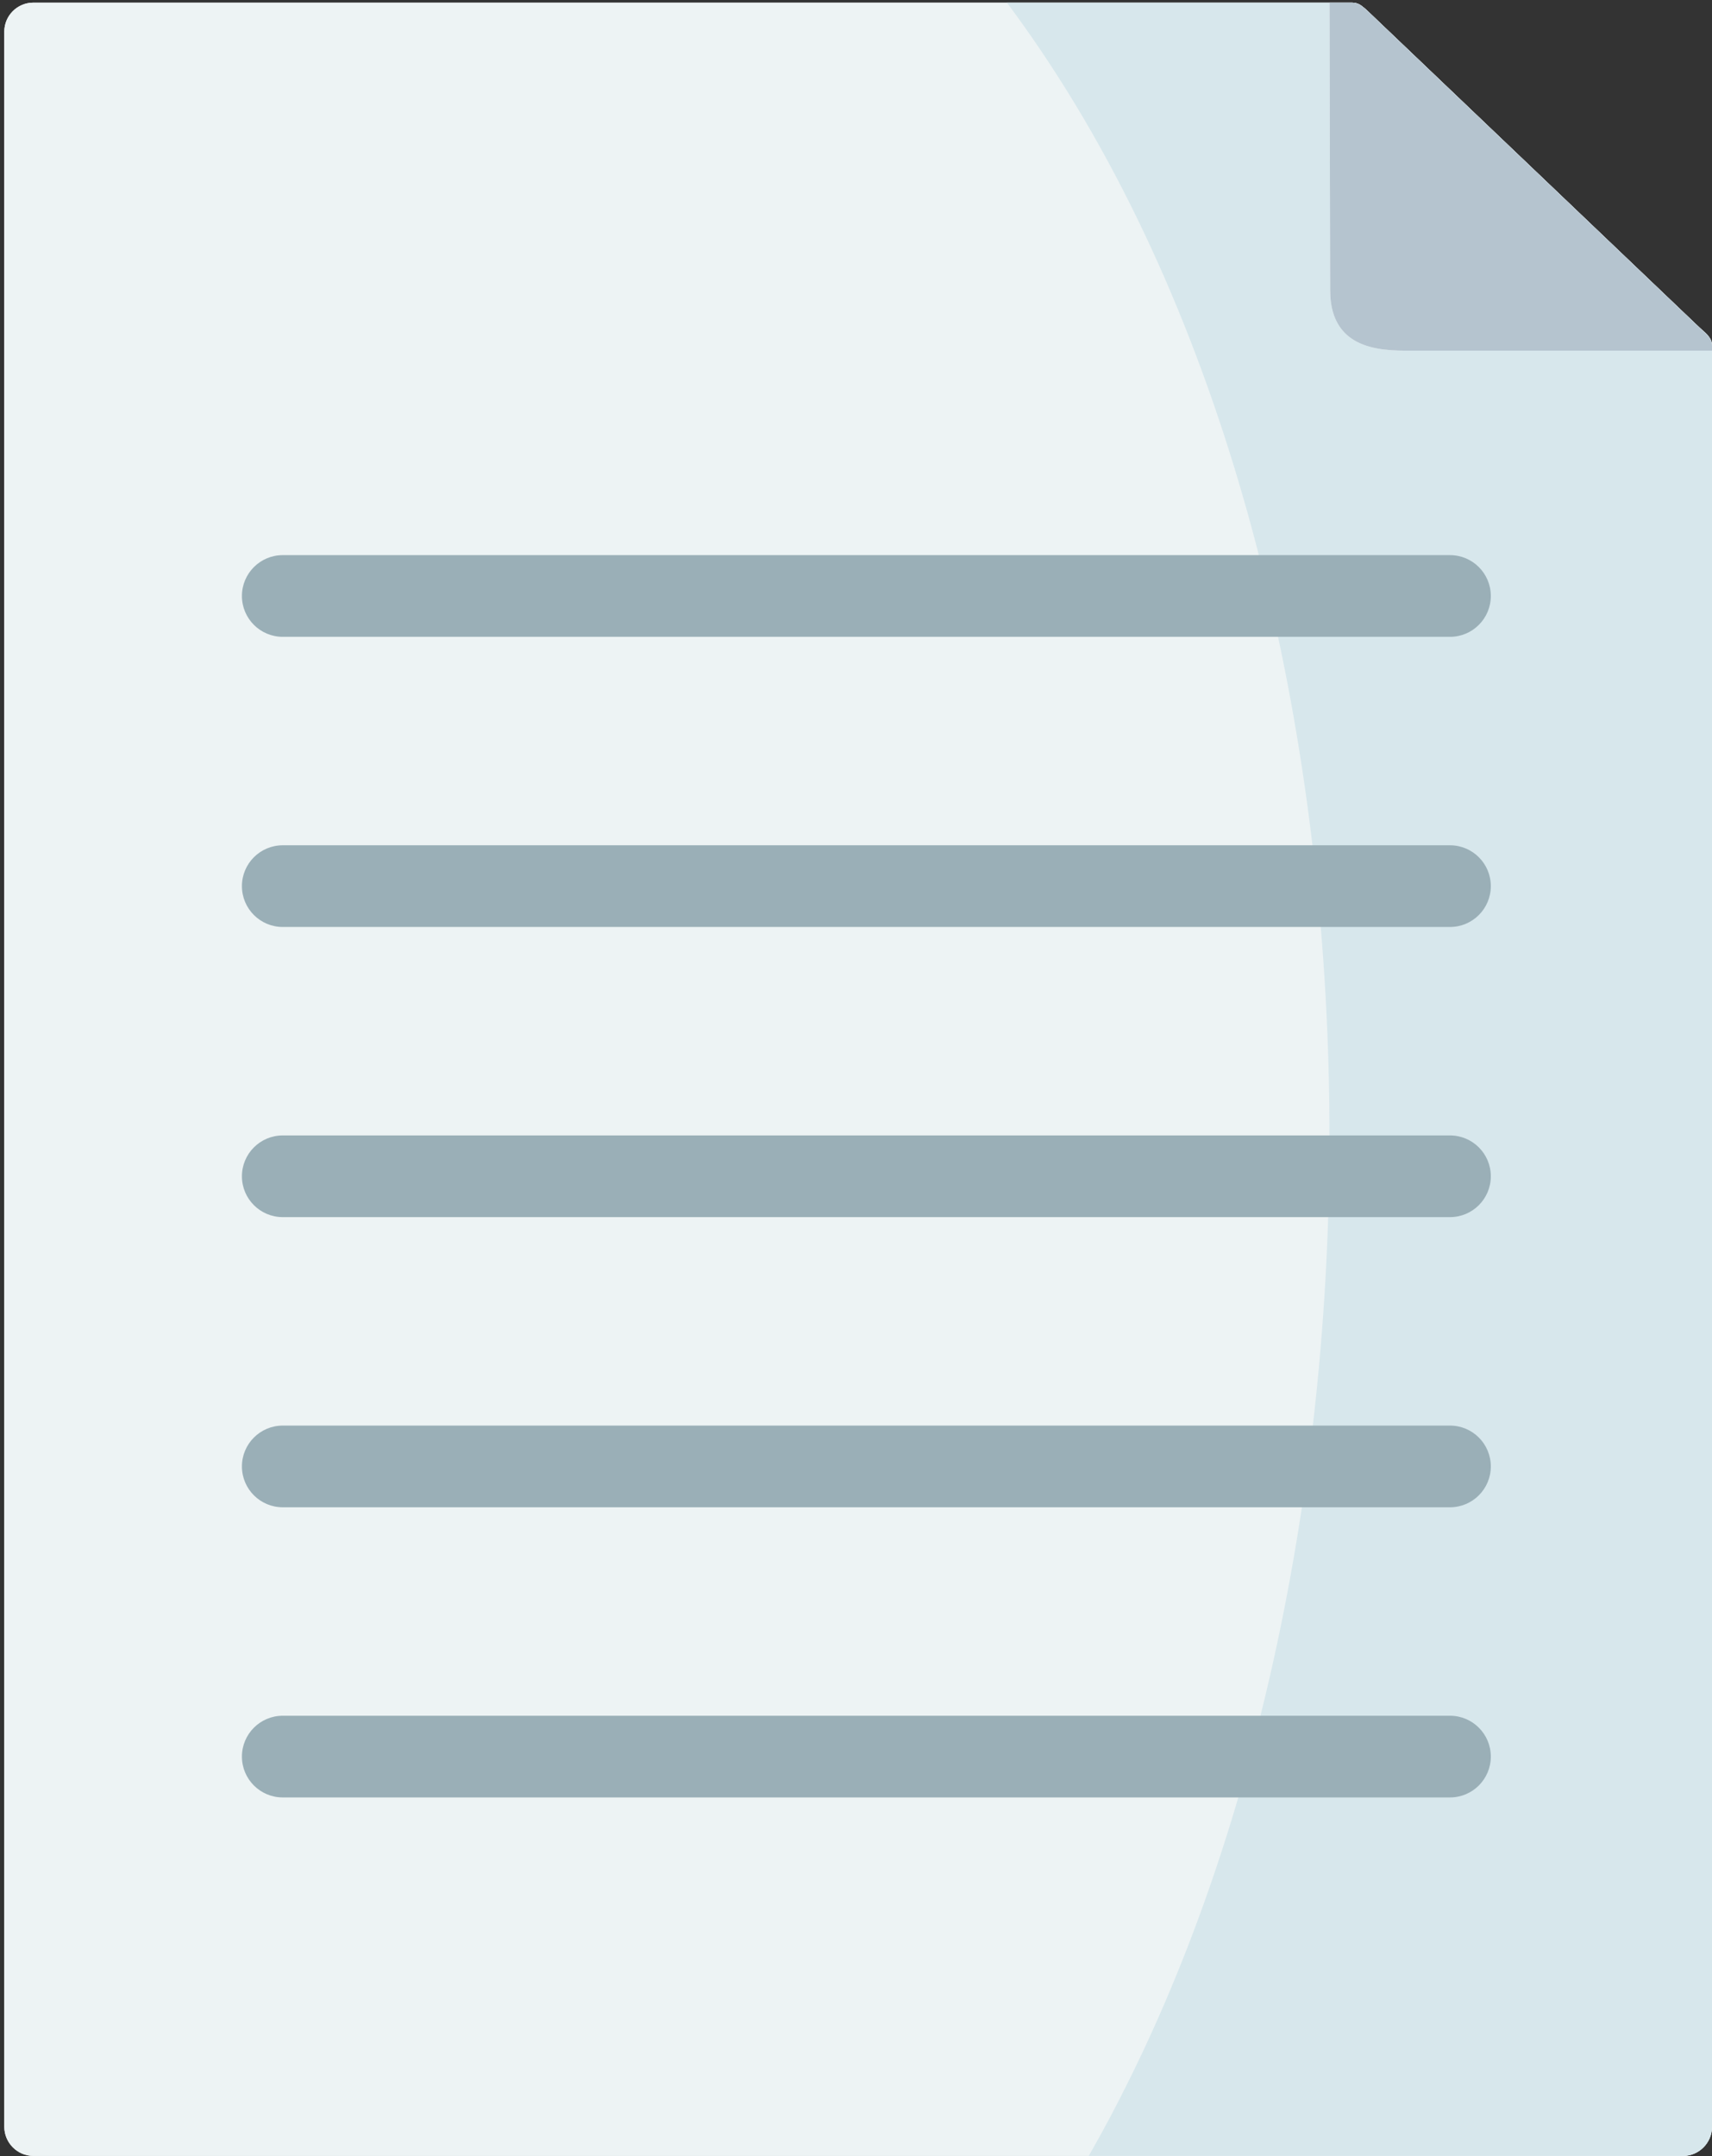 <svg width="324" height="408" viewBox="0 0 324 408" fill="none" xmlns="http://www.w3.org/2000/svg">
<rect x="0" y="0" width="324" height="408" fill="#333333" stroke="none"/>
<path fill-rule="evenodd" clip-rule="evenodd" d="M0.815 213.755V402.448C0.815 405.471 3.28 407.965 6.302 407.965H93.883H223.539H242.17H318.514C321.536 407.965 324.001 405.471 324.001 402.448V313.795V68.905V66.352H268.254C262.885 66.352 251.735 67.115 251.735 54.937L251.617 0.5H6.301C3.279 0.5 0.814 2.965 0.814 5.988V53.088V73.014V213.755H0.815Z" fill="white"/>
<path fill-rule="evenodd" clip-rule="evenodd" d="M324 313.795V68.905V66.352V65.501C324 63.916 323.325 63.652 320.89 61.275L260.713 3.875C257.867 1.175 257.398 0.5 255.725 0.5H251.617H6.301C3.279 0.5 0.814 2.965 0.814 5.988V402.448C0.814 405.471 3.279 407.965 6.301 407.965H318.513C321.535 407.965 324 405.471 324 402.448V313.795Z" fill="#EDF3F4"/>
<path fill-rule="evenodd" clip-rule="evenodd" d="M324 313.795V68.905V66.352C324 63.388 323.032 63.359 320.89 61.275L260.713 3.875C257.867 1.175 257.398 0.5 255.725 0.5H251.617H190.559C265.172 100.393 269.426 280.458 214.061 392.852C211.508 398.076 208.838 403.094 206.051 407.965H223.538H242.169H318.513C321.535 407.965 324 405.471 324 402.448V313.795Z" fill="#D7E7EC"/>
<path fill-rule="evenodd" clip-rule="evenodd" d="M251.734 54.936C251.734 67.114 262.883 66.351 268.253 66.351H324V65.5C324 63.915 323.325 63.651 320.89 61.274L260.713 3.874C257.867 1.174 257.398 0.499 255.725 0.499H251.617L251.734 54.936Z" fill="white"/>
<path fill-rule="evenodd" clip-rule="evenodd" d="M320.89 61.275L260.713 3.875C257.867 1.175 257.398 0.5 255.725 0.5H251.617L251.734 54.936C251.734 67.114 262.883 66.351 268.253 66.351H324V65.5C324 63.916 323.325 63.652 320.89 61.275Z" fill="#B5C4CF"/>
<path d="M274.414 120.506H53.51C49.243 120.506 45.784 117.046 45.784 112.777C45.784 108.508 49.243 105.048 53.51 105.048H274.414C278.681 105.048 282.14 108.508 282.14 112.777C282.14 117.046 278.682 120.506 274.414 120.506Z" fill="#9AAFB7"/>
<path d="M274.414 175.411H53.51C49.243 175.411 45.784 171.951 45.784 167.682C45.784 163.413 49.243 159.953 53.51 159.953H274.414C278.681 159.953 282.14 163.413 282.14 167.682C282.14 171.951 278.682 175.411 274.414 175.411Z" fill="#9AAFB7"/>
<path d="M274.414 230.317H53.51C49.243 230.317 45.784 226.857 45.784 222.588C45.784 218.319 49.243 214.859 53.51 214.859H274.414C278.681 214.859 282.14 218.319 282.14 222.588C282.14 226.857 278.682 230.317 274.414 230.317Z" fill="#9AAFB7"/>
<path d="M274.414 285.223H53.51C49.243 285.223 45.784 281.763 45.784 277.494C45.784 273.225 49.243 269.765 53.51 269.765H274.414C278.681 269.765 282.14 273.225 282.14 277.494C282.14 281.763 278.682 285.223 274.414 285.223Z" fill="#9AAFB7"/>
<path d="M274.414 340.129H53.51C49.243 340.129 45.784 336.669 45.784 332.4C45.784 328.131 49.243 324.671 53.51 324.671H274.414C278.681 324.671 282.14 328.131 282.14 332.4C282.14 336.669 278.682 340.129 274.414 340.129Z" fill="#9AAFB7"/>
</svg>
